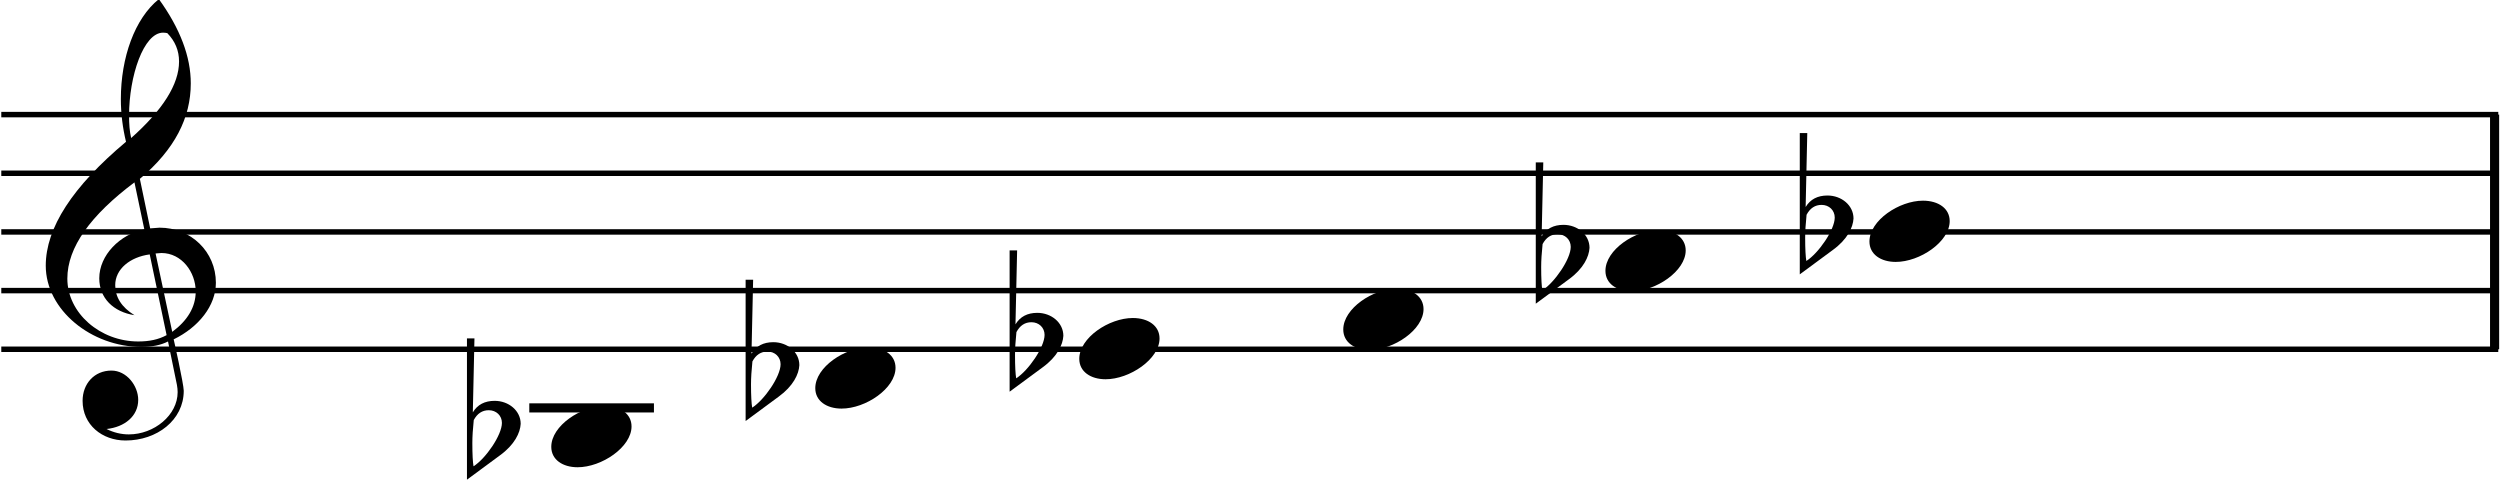 <?xml version="1.0" encoding="UTF-8" standalone="no"?><!DOCTYPE svg PUBLIC "-//W3C//DTD SVG 1.1//EN" "http://www.w3.org/Graphics/SVG/1.1/DTD/svg11.dtd"><svg width="100%" height="100%" viewBox="0 0 211 41" version="1.1" xmlns="http://www.w3.org/2000/svg" xmlns:xlink="http://www.w3.org/1999/xlink" xml:space="preserve" xmlns:serif="http://www.serif.com/" style="fill-rule:evenodd;clip-rule:evenodd;stroke-linejoin:round;stroke-miterlimit:2;"><g><path d="M210.544,9.672l0,19.806" style="fill:none;stroke:#000;stroke-width:0.77px;"/><path d="M0.109,29.478l210.745,-0" style="fill:none;stroke:#000;stroke-width:0.46px;"/><path d="M0.109,24.526l210.745,-0" style="fill:none;stroke:#000;stroke-width:0.46px;"/><path d="M0.109,19.575l210.745,0" style="fill:none;stroke:#000;stroke-width:0.46px;"/><path d="M0.109,14.624l210.745,0" style="fill:none;stroke:#000;stroke-width:0.46px;"/><path d="M0.109,9.672l210.745,0" style="fill:none;stroke:#000;stroke-width:0.46px;"/><path d="M14.181,28.82l0.752,3.664c0.04,0.218 0.06,0.416 0.06,0.614c0,1.941 -1.981,3.565 -4.12,3.565c-0.653,0 -1.287,-0.158 -1.881,-0.455c1.525,-0.159 2.673,-1.089 2.673,-2.456c-0,-1.208 -0.99,-2.476 -2.258,-2.476c-1.445,0 -2.436,1.109 -2.436,2.555c0,2.02 1.644,3.347 3.625,3.347c2.654,-0 4.912,-1.723 4.912,-4.198c0,-0.555 -0.872,-4.476 -0.852,-4.338c2.119,-1.03 3.565,-2.852 3.565,-4.773c0,-2.634 -2.119,-4.654 -4.753,-4.654c-0.04,0 -0.317,0.019 -0.793,0.059l-0.871,-4.179c2.951,-2.495 4.298,-5.149 4.298,-8.061c-0,-2.238 -0.891,-4.615 -2.694,-7.11c-2.04,1.644 -3.208,4.932 -3.208,8.437c-0,1.248 0.158,2.456 0.435,3.605c-4.515,3.783 -6.773,7.268 -6.773,10.457c-0,3.743 3.862,6.853 8.061,6.853c0.931,0 1.624,-0.139 2.258,-0.456Zm-0.06,-26.024c0.654,0.673 0.991,1.465 0.991,2.396c0,1.921 -1.367,4.08 -4.041,6.457c-0.138,-0.574 -0.178,-1.208 -0.178,-1.901c-0,-3.328 1.228,-6.992 2.872,-6.992c0.138,0 0.257,0.02 0.356,0.04Zm0.416,25.212l-1.406,-6.615c0.277,-0.02 0.436,-0.039 0.495,-0.039c1.703,0 2.892,1.604 2.892,3.248c-0,1.307 -0.693,2.456 -1.981,3.406Zm-1.901,-6.536l1.426,6.814c-0.693,0.376 -1.466,0.534 -2.397,0.534c-3.208,-0 -5.981,-2.396 -5.981,-5.308c0,-2.634 1.961,-5.347 5.664,-8.12l0.832,3.961c-2.06,0.436 -3.802,2.179 -3.802,4.14c0,1.663 1.188,2.832 2.97,3.109c-1.089,-0.673 -1.624,-1.525 -1.624,-2.535c-0,-1.367 1.268,-2.377 2.912,-2.595Z" style="fill-rule:nonzero;"/><path d="M44.672,34.429l10.521,-0" style="fill:none;stroke:#000;stroke-width:0.77px;"/><path d="M48.747,39.436c2.04,-0 4.555,-1.703 4.555,-3.446c-0,-1.05 -0.931,-1.723 -2.258,-1.723c-2,0 -4.516,1.664 -4.516,3.446c-0,1.089 0.971,1.723 2.219,1.723Z" style="fill-rule:nonzero;"/><path d="M39.411,40.486l2.792,-2.06c1.228,-0.891 1.704,-1.901 1.743,-2.654c-0,-1.109 -1.01,-1.941 -2.198,-1.941c-0.832,-0 -1.446,0.317 -1.842,0.971l0.138,-6.239l-0.633,-0l-0,11.923Zm1.842,-5.863c0.633,0 1.109,0.456 1.109,1.07c-0,1.03 -1.367,3.01 -2.397,3.664c-0.059,-0.337 -0.099,-0.99 -0.099,-1.961c0,-0.535 0.04,-1.188 0.119,-1.941c0.297,-0.554 0.713,-0.832 1.268,-0.832Z" style="fill-rule:nonzero;"/><path d="M71.028,34.485c2.04,0 4.555,-1.703 4.555,-3.446c0,-1.05 -0.931,-1.723 -2.258,-1.723c-2,-0 -4.515,1.663 -4.515,3.446c-0,1.089 0.97,1.723 2.218,1.723Z" style="fill-rule:nonzero;"/><path d="M62.93,35.535l2.792,-2.06c1.228,-0.892 1.704,-1.902 1.743,-2.654c-0,-1.109 -1.01,-1.941 -2.198,-1.941c-0.832,0 -1.446,0.317 -1.842,0.97l0.139,-6.239l-0.634,0l0,11.924Zm1.842,-5.863c0.634,-0 1.109,0.456 1.109,1.07c-0,1.029 -1.367,3.01 -2.397,3.664c-0.059,-0.337 -0.099,-0.991 -0.099,-1.961c-0,-0.535 0.04,-1.189 0.119,-1.941c0.297,-0.555 0.713,-0.832 1.268,-0.832Z" style="fill-rule:nonzero;"/><path d="M93.309,32.009c2.04,-0 4.556,-1.703 4.556,-3.446c-0,-1.05 -0.931,-1.723 -2.258,-1.723c-2.001,0 -4.516,1.664 -4.516,3.446c0,1.089 0.971,1.723 2.218,1.723Z" style="fill-rule:nonzero;"/><path d="M85.211,33.059l2.793,-2.06c1.228,-0.891 1.703,-1.901 1.743,-2.654c0,-1.109 -1.01,-1.941 -2.199,-1.941c-0.832,0 -1.445,0.317 -1.842,0.971l0.139,-6.239l-0.634,-0l-0,11.923Zm1.842,-5.863c0.634,0 1.109,0.456 1.109,1.07c0,1.03 -1.366,3.01 -2.396,3.664c-0.06,-0.337 -0.099,-0.99 -0.099,-1.961c-0,-0.535 0.039,-1.188 0.119,-1.941c0.297,-0.554 0.713,-0.832 1.267,-0.832Z" style="fill-rule:nonzero;"/><path d="M115.591,29.533c2.04,-0 4.555,-1.703 4.555,-3.446c0,-1.049 -0.931,-1.723 -2.258,-1.723c-2,0 -4.516,1.664 -4.516,3.446c0,1.09 0.971,1.723 2.219,1.723Z" style="fill-rule:nonzero;"/><path d="M137.717,24.582c2.04,0 4.556,-1.703 4.556,-3.446c-0,-1.05 -0.931,-1.723 -2.258,-1.723c-2.001,0 -4.516,1.663 -4.516,3.446c-0,1.089 0.971,1.723 2.218,1.723Z" style="fill-rule:nonzero;"/><path d="M129.619,25.632l2.793,-2.06c1.228,-0.891 1.703,-1.901 1.743,-2.654c-0,-1.109 -1.01,-1.941 -2.199,-1.941c-0.831,-0 -1.445,0.317 -1.842,0.97l0.139,-6.238l-0.634,-0l0,11.923Zm1.842,-5.863c0.634,-0 1.109,0.456 1.109,1.07c0,1.03 -1.366,3.01 -2.396,3.664c-0.06,-0.337 -0.099,-0.991 -0.099,-1.961c-0,-0.535 0.039,-1.188 0.119,-1.941c0.297,-0.555 0.713,-0.832 1.267,-0.832Z" style="fill-rule:nonzero;"/><path d="M159.999,22.106c2.04,0 4.555,-1.703 4.555,-3.446c0,-1.05 -0.931,-1.723 -2.258,-1.723c-2,0 -4.515,1.664 -4.515,3.446c0,1.089 0.97,1.723 2.218,1.723Z" style="fill-rule:nonzero;"/><path d="M151.901,23.156l2.792,-2.06c1.228,-0.891 1.704,-1.901 1.743,-2.654c0,-1.109 -1.01,-1.941 -2.198,-1.941c-0.832,-0 -1.446,0.317 -1.842,0.971l0.138,-6.239l-0.633,-0l0,11.923Zm1.842,-5.863c0.633,-0 1.109,0.456 1.109,1.07c0,1.03 -1.367,3.01 -2.397,3.664c-0.059,-0.337 -0.099,-0.99 -0.099,-1.961c0,-0.534 0.04,-1.188 0.119,-1.941c0.297,-0.554 0.713,-0.832 1.268,-0.832Z" style="fill-rule:nonzero;"/></g></svg>